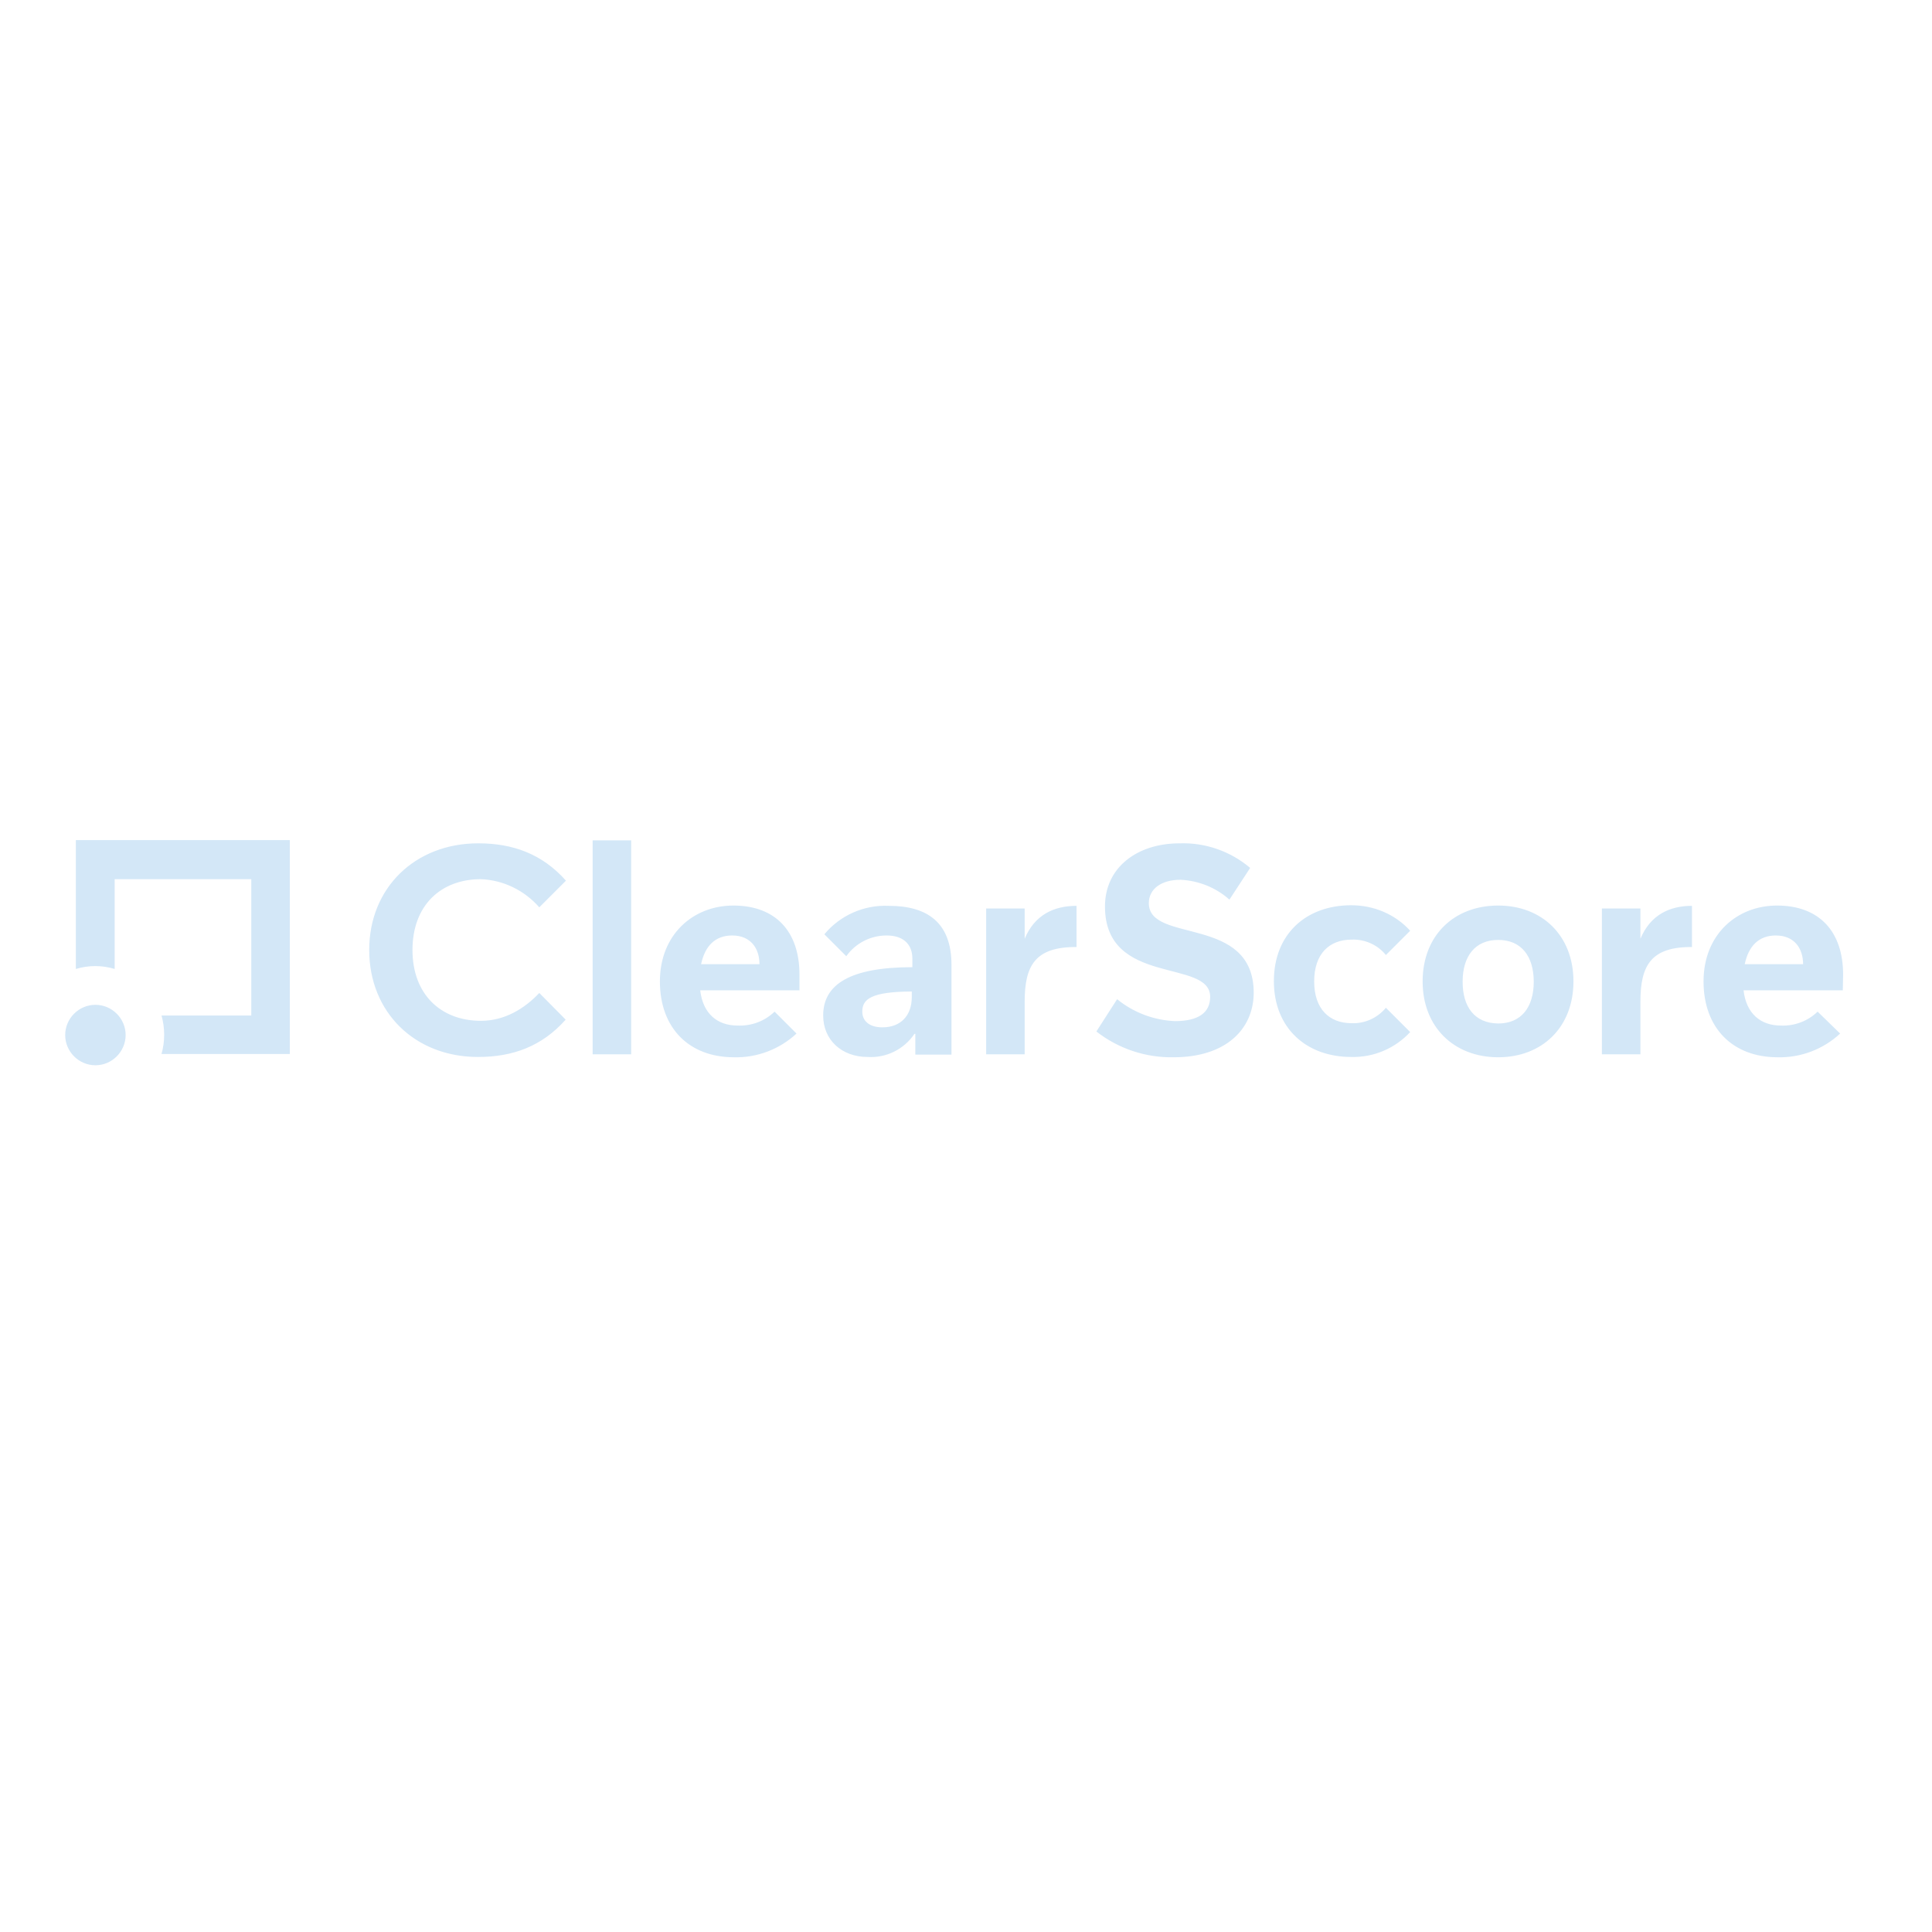 <?xml version="1.0" encoding="utf-8"?>
<!-- Generator: Adobe Illustrator 19.0.0, SVG Export Plug-In . SVG Version: 6.00 Build 0)  -->
<svg version="1.1" id="layer" xmlns="http://www.w3.org/2000/svg" xmlns:xlink="http://www.w3.org/1999/xlink" x="0px" y="0px"
	 viewBox="-153 -46 652 652" style="enable-background:new -153 -46 652 652;" xml:space="preserve">
<path fill="#D3E7F7" d="M29,289.1l8.9,9c-8,9-17.8,12.6-29.6,12.6c-21.3,0-36.7-15.1-36.7-36.1s15.5-36,36.8-36c11.7,0,21.6,3.6,29.6,12.6l-9,9
	c-5-5.7-12.1-9.2-19.7-9.5c-13.6,0-23.1,8.9-23.1,23.9c0,14.9,9.5,23.9,23.1,23.9C17.3,298.5,24,294.4,29,289.1z M47,237.6h13v72.2
	H47V237.6z M116.8,288.2H83.3c0.9,7.8,5.7,11.9,12.6,11.9c4.7,0.2,9.2-1.5,12.5-4.7l7.4,7.4c-5.7,5.3-13.3,8.2-21.1,8
	c-15.1,0-25-9.8-25-25.6s11.2-25.6,24.8-25.6c14.3,0,22.3,8.8,22.3,23.3L116.8,288.2z M103.3,279.4c0-5.4-3-9.7-9.2-9.7
	c-5.7,0-9.2,3.5-10.5,9.7H103.3z M155.6,302.9c-3.5,5.2-9.5,8.2-15.8,7.8c-8.7,0-15-5.7-15-14c0-10.5,9.1-16.3,30.1-16.3v-2.9
	c0-4.6-2.8-7.8-8.7-7.8c-5.4,0-10.5,2.6-13.6,7l-7.4-7.4c5.3-6.4,13.4-10,21.8-9.6c13,0,21.1,5.7,21.1,19.9v30.3h-12.2V302.9z
	 M138,295.4c0,3,2.2,5.3,6.8,5.3c6.2,0,9.9-4,9.9-10.2v-1.9C141.1,288.7,138,291.1,138,295.4z M192.8,292v17.8h-13v-49.2h13v10.2
	c3.4-8.1,9.9-11.1,17.5-11.1v13.9C196.4,273.5,192.8,279.8,192.8,292z M243.1,310.8c-9.4,0.2-18.7-2.9-26.1-8.7l7-10.9
	c5.5,4.5,12.4,7.1,19.5,7.4c8,0,11.9-2.9,11.9-8.2c0-13-35.5-3.4-35.5-30.5c0-13.2,10.9-21.3,25.2-21.3c8.7-0.3,17.2,2.7,23.8,8.3
	l-7,10.7c-4.6-4.1-10.4-6.4-16.5-6.7c-6.5,0-10.7,3.1-10.7,7.9c0,13.8,35.4,3.8,35.4,30.3C270,301.5,260.5,310.8,243.1,310.8z
	 M322.9,268.1l-8.2,8.2c-2.8-3.5-7.2-5.4-11.6-5.2c-7.4,0-12.6,4.7-12.6,14.1s5.2,14.1,12.6,14.1c4.5,0.2,8.8-1.8,11.6-5.2l8.2,8.2
	c-5.1,5.5-12.3,8.6-19.9,8.4c-15.1,0-26.1-9.7-26.1-25.6s10.9-25.6,26.1-25.6C310.6,259.5,317.8,262.5,322.9,268.1z M352.6,259.6
	c14.8,0,25.4,10.1,25.4,25.6s-10.6,25.6-25.4,25.6s-25.5-10.1-25.5-25.6C327.1,269.8,337.6,259.6,352.6,259.6z M352.6,299.4
	c7.8,0,12-5.5,12-14.1s-4.2-14.1-12-14.1c-7.8,0-12,5.5-12,14.1S344.7,299.3,352.6,299.4L352.6,299.4z M400.6,292v17.8h-13v-49.2h13
	v10.2c3.4-8.1,9.9-11.1,17.4-11.1v13.9C404.2,273.5,400.6,279.8,400.6,292z M468.9,288.2h-33.5c0.9,7.8,5.7,11.9,12.6,11.9
	c4.6,0.2,9.1-1.5,12.4-4.7l7.6,7.4c-5.7,5.3-13.3,8.2-21.1,8c-15.1,0-25-9.8-25-25.6s11.2-25.6,24.8-25.6c14.3,0,22.3,8.8,22.3,23.3
	L468.9,288.2z M455.5,279.4c0-5.4-3-9.7-9.2-9.7c-5.7,0-9.2,3.5-10.5,9.7H455.5z M-127.4,237.5V281c4.3-1.3,8.8-1.3,13.1,0v-30.3
	h46.1v46h-30.3c0.6,2.1,0.9,4.3,0.9,6.5c0,2.2-0.3,4.4-0.9,6.5h43.3v-72.2H-127.4z M-120.8,293.1c5.6,0,10.2,4.6,10.2,10.2
	s-4.6,10.2-10.2,10.2c-5.6,0-10.2-4.6-10.2-10.2S-126.4,293.1-120.8,293.1z"/>
</svg>
